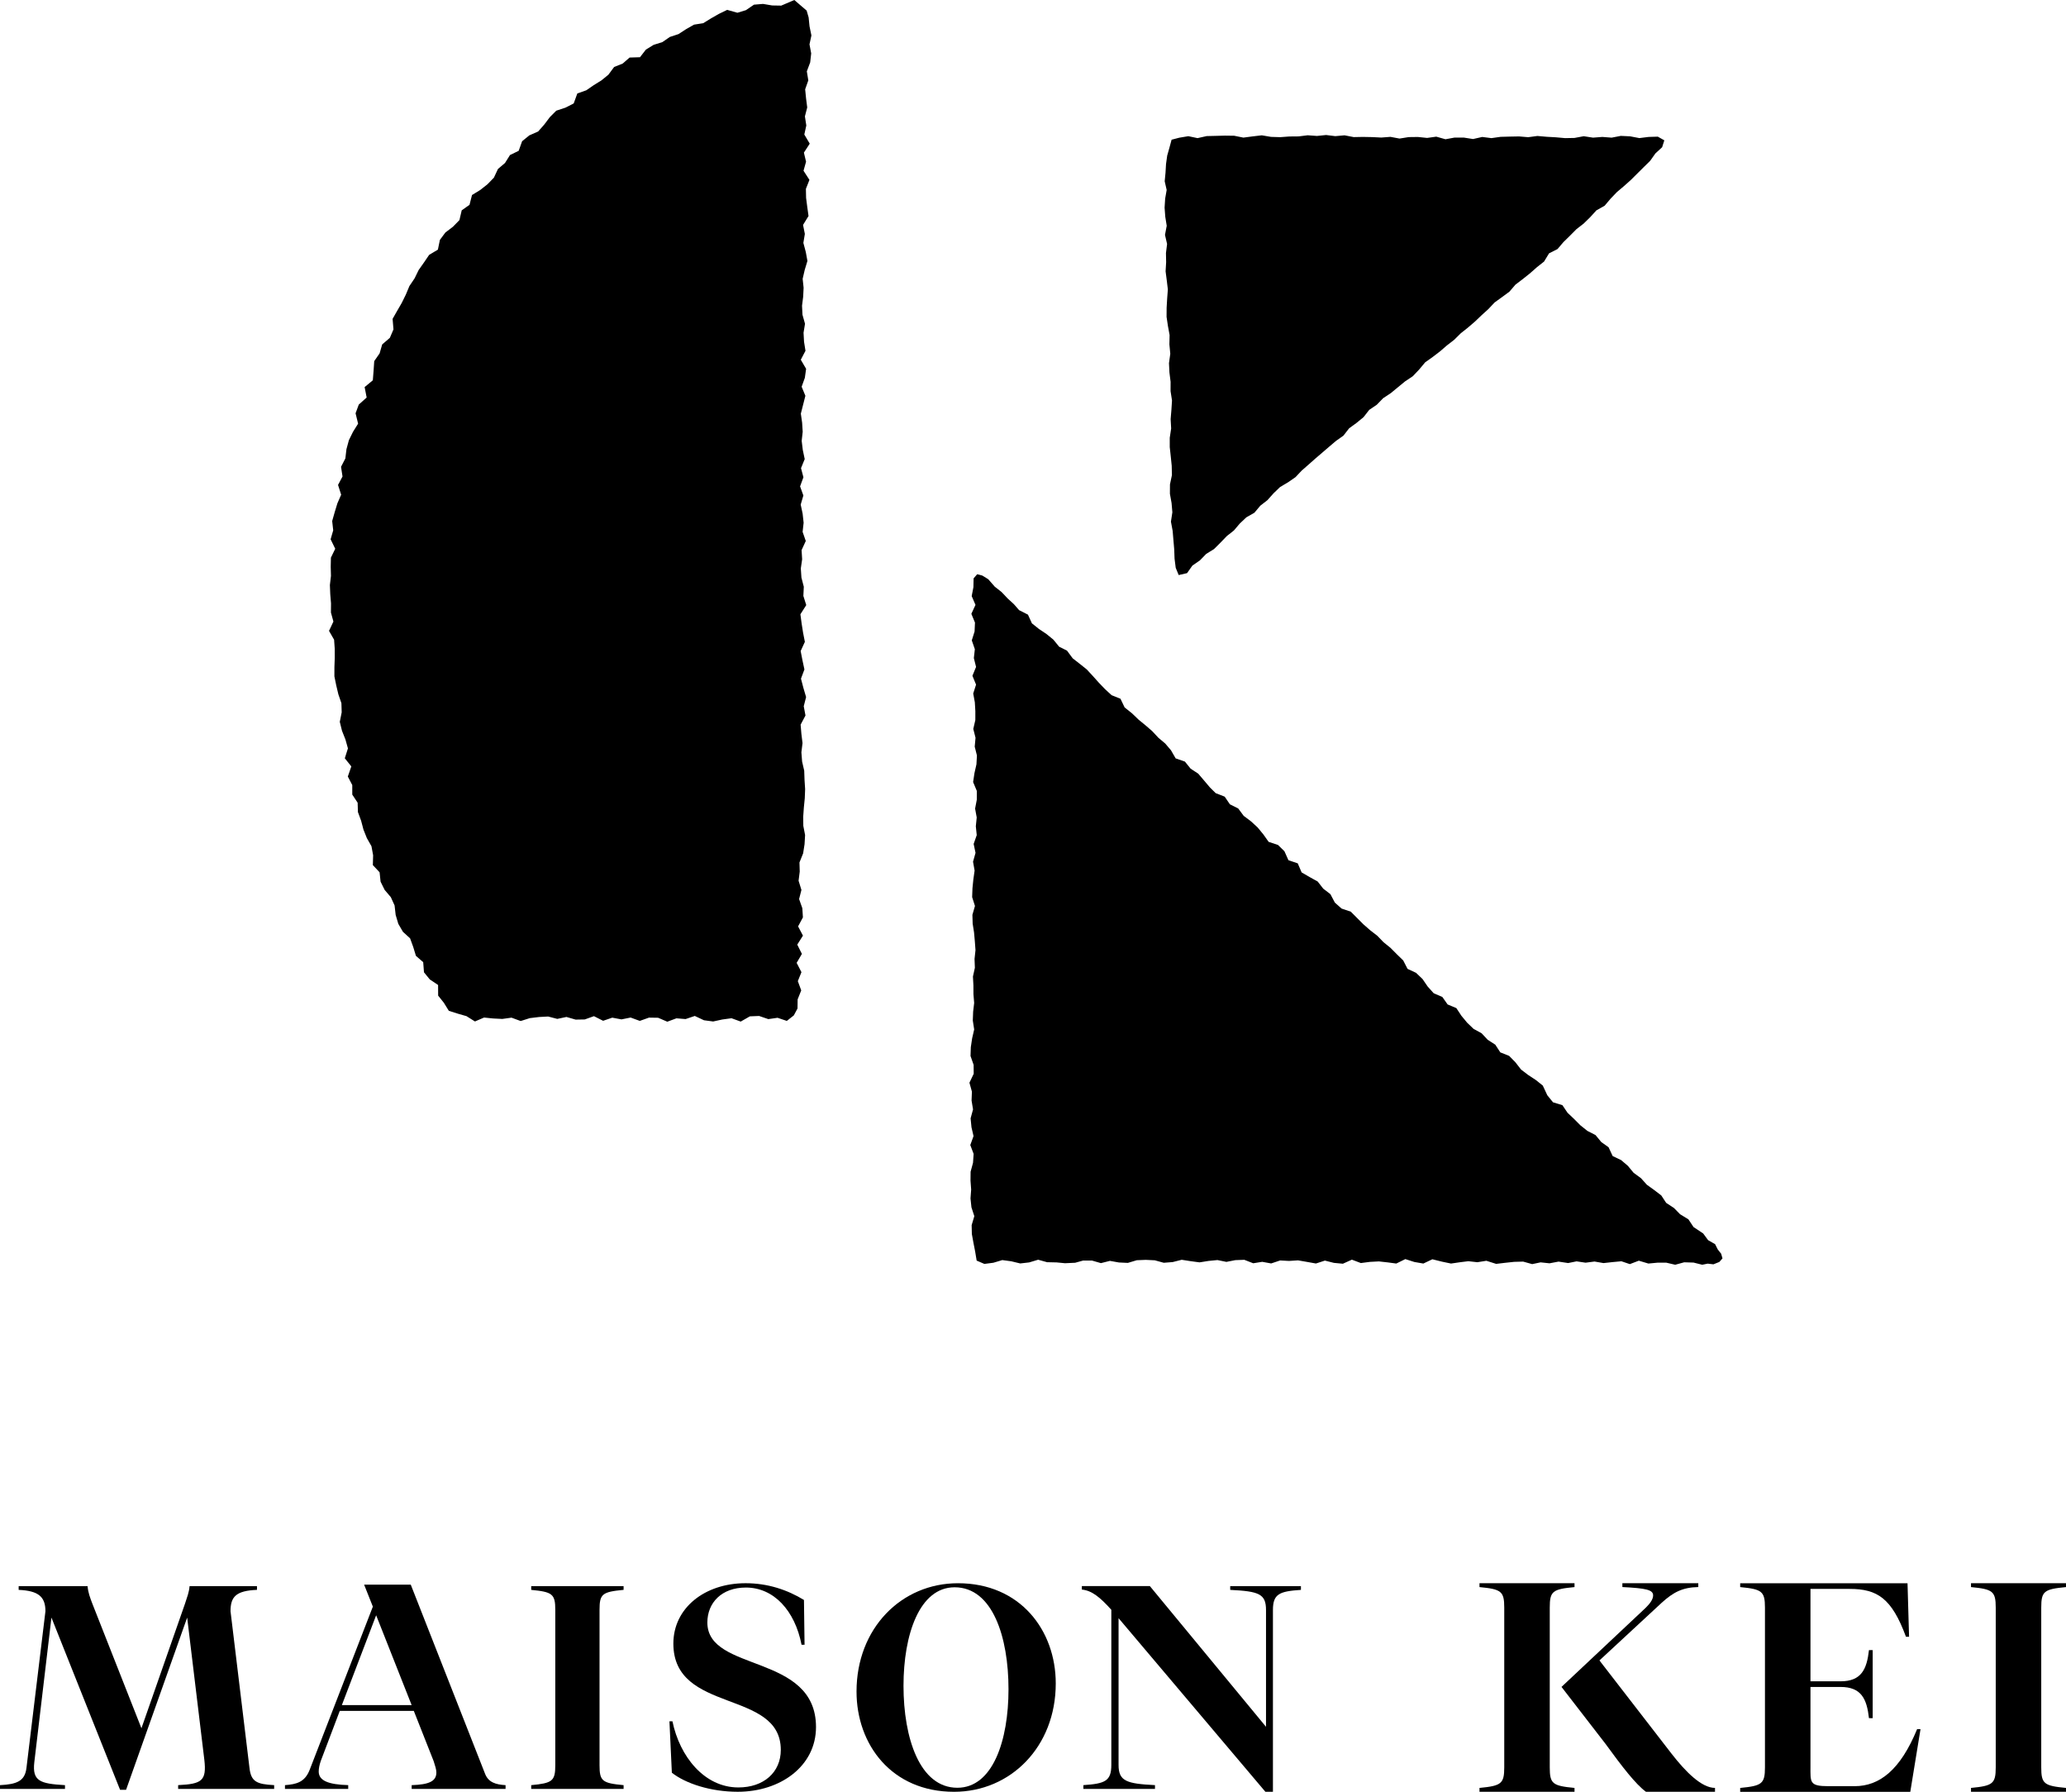 <?xml version="1.0" encoding="utf-8"?>
<!-- Generator: Adobe Illustrator 16.0.0, SVG Export Plug-In . SVG Version: 6.00 Build 0)  -->
<!DOCTYPE svg PUBLIC "-//W3C//DTD SVG 1.1//EN" "http://www.w3.org/Graphics/SVG/1.1/DTD/svg11.dtd">
<svg version="1.1" id="レイヤー_1" xmlns="http://www.w3.org/2000/svg" xmlns:xlink="http://www.w3.org/1999/xlink" x="0px"
	 y="0px" width="104.5px" height="90.612px" viewBox="0 0 104.5 90.612" enable-background="new 0 0 104.5 90.612"
	 xml:space="preserve">
<g>
	<g>
		<polygon fill="#000000" points="49.686,29.106 49.426,29.04 49.246,29.248 49.236,29.696 49.149,30.145 49.341,30.59 
			49.132,31.041 49.315,31.485 49.295,31.935 49.154,32.384 49.308,32.83 49.258,33.279 49.37,33.726 49.186,34.176 49.37,34.622 
			49.226,35.071 49.308,35.518 49.334,35.966 49.333,36.414 49.23,36.863 49.343,37.31 49.302,37.758 49.414,38.206 49.389,38.653 
			49.288,39.101 49.221,39.549 49.408,39.996 49.407,40.444 49.321,40.891 49.403,41.339 49.358,41.786 49.404,42.233 
			49.248,42.679 49.343,43.129 49.217,43.577 49.296,44.025 49.233,44.473 49.188,44.92 49.172,45.368 49.314,45.816 49.185,46.262 
			49.198,46.709 49.268,47.155 49.308,47.602 49.341,48.048 49.293,48.494 49.31,48.941 49.212,49.384 49.236,49.83 49.238,50.276 
			49.274,50.719 49.222,51.162 49.205,51.611 49.275,52.06 49.172,52.506 49.105,52.954 49.09,53.402 49.247,53.852 49.251,54.302 
			49.035,54.753 49.16,55.204 49.143,55.654 49.217,56.104 49.094,56.555 49.138,57.005 49.242,57.453 49.078,57.905 49.247,58.353 
			49.216,58.803 49.094,59.255 49.089,59.706 49.122,60.155 49.089,60.605 49.136,61.054 49.282,61.502 49.147,61.955 
			49.157,62.404 49.238,62.85 49.325,63.295 49.4,63.749 49.791,63.917 50.244,63.858 50.698,63.723 51.151,63.784 51.604,63.893 
			52.057,63.841 52.51,63.705 52.963,63.83 53.445,63.841 53.87,63.882 54.383,63.858 54.778,63.749 55.232,63.747 55.686,63.877 
			56.141,63.763 56.594,63.844 57.048,63.865 57.502,63.73 57.956,63.712 58.41,63.734 58.864,63.859 59.317,63.823 59.771,63.708 
			60.223,63.778 60.674,63.838 61.126,63.766 61.579,63.722 62.032,63.814 62.484,63.726 62.937,63.709 63.389,63.884 
			63.843,63.811 64.297,63.893 64.749,63.742 65.201,63.766 65.655,63.737 66.108,63.815 66.561,63.896 67.015,63.749 
			67.469,63.864 67.925,63.907 68.379,63.702 68.833,63.873 69.289,63.814 69.744,63.79 70.201,63.841 70.626,63.898 71.083,63.673 
			71.538,63.819 71.995,63.898 72.45,63.682 72.937,63.803 73.394,63.898 73.849,63.832 74.268,63.78 74.725,63.831 75.182,63.758 
			75.676,63.915 76.131,63.861 76.588,63.812 77.043,63.8 77.499,63.927 77.925,63.838 78.376,63.886 78.832,63.8 79.317,63.873 
			79.745,63.787 80.199,63.855 80.653,63.796 81.107,63.875 81.56,63.825 82.012,63.783 82.438,63.927 82.892,63.754 83.376,63.898 
			83.832,63.855 84.282,63.854 84.733,63.959 85.188,63.835 85.661,63.849 86.1,63.959 86.375,63.903 86.667,63.937 86.966,63.817 
			87.125,63.637 87.057,63.401 86.888,63.189 86.751,62.918 86.397,62.715 86.149,62.378 85.66,62.052 85.401,61.662 84.979,61.404 
			84.671,61.089 84.276,60.83 84.029,60.454 83.67,60.18 83.302,59.915 82.998,59.578 82.63,59.309 82.339,58.957 81.996,58.665 
			81.57,58.463 81.363,58.017 80.994,57.754 80.703,57.401 80.288,57.188 79.935,56.905 79.616,56.584 79.288,56.274 79.028,55.889 
			78.552,55.743 78.264,55.387 78.035,54.897 77.681,54.615 77.299,54.364 76.938,54.089 76.648,53.717 76.333,53.396 
			75.887,53.219 75.633,52.83 75.25,52.583 74.941,52.253 74.535,52.031 74.209,51.718 73.919,51.368 73.663,50.98 73.221,50.795 
			72.955,50.417 72.517,50.228 72.213,49.889 71.951,49.508 71.624,49.196 71.195,48.997 70.975,48.569 70.651,48.255 
			70.333,47.934 69.98,47.648 69.666,47.323 69.308,47.046 68.967,46.748 68.646,46.427 68.326,46.105 67.857,45.946 67.518,45.645 
			67.293,45.218 66.932,44.941 66.648,44.578 66.24,44.352 65.837,44.118 65.641,43.66 65.17,43.501 64.968,43.049 64.643,42.73 
			64.169,42.573 63.9,42.194 63.608,41.84 63.273,41.533 62.907,41.258 62.631,40.886 62.208,40.673 61.946,40.287 61.491,40.11 
			61.201,39.823 60.905,39.473 60.608,39.125 60.223,38.872 59.934,38.514 59.466,38.352 59.228,37.94 58.938,37.6 58.59,37.307 
			58.28,36.974 57.937,36.677 57.586,36.389 57.26,36.075 56.884,35.774 56.674,35.335 56.225,35.156 55.893,34.85 55.58,34.524 
			55.278,34.187 54.97,33.854 54.617,33.572 54.258,33.292 53.969,32.902 53.572,32.704 53.279,32.345 52.928,32.06 52.549,31.806 
			52.195,31.523 51.995,31.083 51.546,30.855 51.282,30.552 50.97,30.266 50.66,29.939 50.315,29.667 49.987,29.292 		"/>
		<polygon fill="#000000" points="78.694,6.943 78.229,6.917 77.763,6.876 77.297,6.938 76.832,6.899 76.367,6.908 75.901,6.92 
			75.437,6.985 74.972,6.926 74.508,7.031 74.043,6.958 73.577,6.957 73.113,7.042 72.648,6.911 72.185,6.975 71.719,6.927 
			71.254,6.933 70.79,7.007 70.328,6.921 69.868,6.956 69.403,6.933 68.938,6.924 68.471,6.933 68.007,6.843 67.541,6.885 
			67.076,6.828 66.612,6.875 66.146,6.841 65.682,6.898 65.218,6.902 64.754,6.936 64.289,6.922 63.822,6.843 63.356,6.898 
			62.892,6.959 62.427,6.865 61.962,6.859 61.498,6.871 61.035,6.882 60.573,6.985 60.107,6.887 59.648,6.964 59.26,7.065 
			59.157,7.447 59.038,7.869 58.978,8.299 58.953,8.734 58.911,9.167 59.011,9.606 58.935,10.041 58.906,10.5 58.94,10.959 
			59.014,11.417 58.926,11.879 59.032,12.337 58.975,12.798 58.984,13.259 58.957,13.721 59.016,14.18 59.071,14.637 59.036,15.099 
			59.009,15.562 59.006,16.023 59.074,16.48 59.159,16.942 59.149,17.417 59.194,17.89 59.128,18.365 59.151,18.837 59.21,19.309 
			59.208,19.781 59.281,20.252 59.251,20.725 59.212,21.196 59.238,21.667 59.167,22.139 59.167,22.609 59.218,23.08 59.266,23.553 
			59.277,24.026 59.178,24.498 59.175,24.969 59.259,25.439 59.299,25.907 59.227,26.38 59.314,26.849 59.353,27.317 59.393,27.785 
			59.41,28.252 59.469,28.716 59.619,29.081 60.042,28.984 60.312,28.602 60.691,28.34 61.011,28.011 61.406,27.767 61.731,27.444 
			62.05,27.112 62.41,26.828 62.709,26.476 63.042,26.161 63.449,25.929 63.747,25.574 64.108,25.293 64.416,24.948 64.746,24.63 
			65.146,24.393 65.527,24.13 65.843,23.796 66.187,23.495 66.529,23.192 66.877,22.894 67.225,22.594 67.576,22.297 67.952,22.03 
			68.24,21.66 68.61,21.39 68.967,21.098 69.256,20.728 69.639,20.468 69.962,20.136 70.35,19.879 70.71,19.582 71.071,19.286 
			71.461,19.025 71.783,18.686 72.085,18.324 72.466,18.053 72.835,17.771 73.188,17.467 73.555,17.183 73.886,16.855 
			74.249,16.567 74.6,16.266 74.936,15.945 75.279,15.634 75.598,15.296 75.974,15.025 76.348,14.749 76.652,14.395 77.024,14.112 
			77.389,13.822 77.736,13.515 78.1,13.227 78.352,12.812 78.779,12.596 79.082,12.241 79.412,11.918 79.737,11.59 80.103,11.306 
			80.435,10.981 80.748,10.638 81.163,10.404 81.463,10.049 81.782,9.716 82.136,9.416 82.481,9.109 82.808,8.784 83.135,8.459 
			83.464,8.136 83.734,7.756 84.072,7.446 84.183,7.096 83.854,6.911 83.387,6.925 82.92,6.983 82.451,6.894 81.982,6.872 
			81.517,6.961 81.047,6.925 80.578,6.961 80.107,6.889 79.637,6.976 79.166,6.985 		"/>
		<polygon fill="#000000" points="40.507,20.919 40.622,20.467 40.737,20.015 40.548,19.557 40.71,19.105 40.774,18.652 
			40.505,18.192 40.742,17.74 40.669,17.283 40.644,16.827 40.718,16.373 40.59,15.916 40.567,15.46 40.625,15.005 40.647,14.553 
			40.599,14.099 40.704,13.647 40.84,13.196 40.757,12.74 40.635,12.283 40.71,11.83 40.619,11.373 40.896,10.923 40.832,10.466 
			40.773,10.008 40.763,9.551 40.942,9.097 40.643,8.634 40.771,8.178 40.662,7.718 40.957,7.265 40.683,6.802 40.784,6.346 
			40.713,5.886 40.83,5.432 40.771,4.974 40.726,4.516 40.885,4.064 40.81,3.607 40.98,3.156 41.031,2.7 40.945,2.243 41.042,1.791 
			40.947,1.334 40.901,0.88 40.8,0.534 40.536,0.309 40.178,0 39.515,0.284 39.057,0.276 38.595,0.198 38.137,0.236 37.731,0.513 
			37.299,0.645 36.781,0.499 36.365,0.701 35.963,0.93 35.569,1.173 35.105,1.246 34.706,1.473 34.32,1.724 33.882,1.868 
			33.504,2.129 33.059,2.269 32.67,2.508 32.371,2.894 31.846,2.91 31.498,3.213 31.064,3.386 30.775,3.776 30.42,4.066 
			30.031,4.307 29.656,4.566 29.202,4.726 29.018,5.231 28.604,5.443 28.135,5.598 27.811,5.924 27.527,6.301 27.219,6.65 
			26.771,6.847 26.409,7.142 26.235,7.627 25.795,7.841 25.543,8.243 25.188,8.544 24.982,8.984 24.661,9.315 24.292,9.607 
			23.875,9.862 23.748,10.358 23.354,10.637 23.238,11.131 22.912,11.465 22.527,11.759 22.25,12.132 22.149,12.624 21.707,12.889 
			21.444,13.275 21.175,13.657 20.97,14.077 20.708,14.466 20.527,14.899 20.321,15.318 20.088,15.72 19.858,16.125 19.902,16.658 
			19.72,17.083 19.331,17.419 19.201,17.87 18.929,18.262 18.896,18.75 18.858,19.232 18.443,19.575 18.546,20.103 18.147,20.46 
			17.985,20.9 18.113,21.425 17.856,21.836 17.647,22.261 17.523,22.718 17.469,23.182 17.25,23.607 17.325,24.096 17.098,24.524 
			17.256,25.018 17.066,25.452 16.93,25.899 16.802,26.349 16.854,26.819 16.723,27.271 16.956,27.751 16.738,28.2 16.728,28.662 
			16.74,29.125 16.686,29.587 16.705,30.051 16.743,30.514 16.739,30.977 16.864,31.432 16.642,31.903 16.899,32.351 16.931,32.81 
			16.932,33.272 16.915,33.737 16.914,34.203 17.007,34.659 17.115,35.113 17.269,35.561 17.283,36.023 17.187,36.504 
			17.299,36.957 17.473,37.398 17.599,37.847 17.44,38.347 17.77,38.758 17.593,39.27 17.818,39.7 17.818,40.183 18.09,40.594 
			18.104,41.066 18.265,41.503 18.384,41.952 18.556,42.384 18.789,42.794 18.873,43.252 18.859,43.748 19.2,44.113 19.25,44.588 
			19.456,45.003 19.768,45.37 19.958,45.787 20.013,46.269 20.147,46.719 20.38,47.121 20.743,47.453 20.901,47.888 21.038,48.338 
			21.406,48.659 21.445,49.17 21.739,49.53 22.159,49.812 22.162,50.349 22.449,50.709 22.703,51.118 23.172,51.266 23.595,51.387 
			24.023,51.656 24.484,51.458 24.947,51.505 25.409,51.528 25.873,51.464 26.336,51.634 26.8,51.487 27.263,51.431 27.725,51.406 
			28.188,51.526 28.651,51.428 29.115,51.562 29.579,51.554 30.042,51.388 30.506,51.622 30.969,51.464 31.434,51.551 
			31.897,51.458 32.361,51.627 32.826,51.462 33.29,51.469 33.752,51.668 34.215,51.497 34.678,51.535 35.143,51.377 35.607,51.595 
			36.071,51.657 36.537,51.556 37.001,51.493 37.466,51.662 37.929,51.397 38.396,51.378 38.862,51.537 39.33,51.47 39.798,51.628 
			40.152,51.349 40.339,51 40.345,50.539 40.527,50.085 40.355,49.617 40.538,49.163 40.295,48.692 40.561,48.239 40.326,47.77 
			40.614,47.315 40.368,46.848 40.612,46.393 40.583,45.931 40.419,45.465 40.537,45.005 40.393,44.54 40.451,44.078 40.438,43.615 
			40.623,43.154 40.695,42.692 40.722,42.229 40.632,41.763 40.627,41.299 40.66,40.834 40.706,40.37 40.724,39.906 40.694,39.44 
			40.678,38.975 40.571,38.509 40.535,38.043 40.592,37.578 40.535,37.113 40.496,36.647 40.742,36.183 40.654,35.716 
			40.773,35.251 40.636,34.786 40.514,34.32 40.688,33.854 40.589,33.39 40.498,32.924 40.711,32.459 40.62,31.994 40.547,31.53 
			40.485,31.065 40.781,30.6 40.635,30.136 40.657,29.672 40.537,29.209 40.506,28.746 40.573,28.283 40.545,27.82 40.757,27.358 
			40.597,26.897 40.648,26.436 40.598,25.977 40.5,25.518 40.635,25.057 40.469,24.596 40.638,24.135 40.516,23.675 40.703,23.216 
			40.606,22.755 40.55,22.294 40.601,21.836 40.572,21.375 		"/>
	</g>
	<g>
		<path fill="#000000" d="M9.467,81.802l-3.09,8.708H6.073l-3.471-8.708l-0.867,7.32c-0.107,0.95,0.289,1.081,1.552,1.154v0.19H0
			v-0.19c0.852-0.044,1.263-0.204,1.339-0.877l0.959-7.917c0-0.731-0.35-1.038-1.354-1.081v-0.189h3.485
			c0.03,0.335,0.122,0.569,0.244,0.891l2.481,6.296l2.207-6.311c0.106-0.337,0.197-0.541,0.228-0.876h3.409V80.4
			c-1.065,0.043-1.338,0.35-1.338,1.081l0.958,7.917c0.077,0.702,0.366,0.833,1.249,0.877v0.19H9.011v-0.19
			c1.202-0.058,1.446-0.22,1.324-1.285L9.467,81.802z"/>
		<path fill="#000000" d="M17.611,90.466h-3.197v-0.19c0.579-0.044,1.004-0.146,1.249-0.774l3.196-8.254l-0.441-1.111h2.359
			l3.76,9.569c0.167,0.424,0.532,0.542,1.035,0.57v0.19h-4.749v-0.19c0.868-0.028,1.249-0.19,1.249-0.643
			c0-0.146-0.062-0.336-0.137-0.57l-1.004-2.542h-3.745l-0.959,2.527c-0.076,0.219-0.106,0.395-0.106,0.54
			c0,0.467,0.502,0.659,1.492,0.687V90.466z M19.026,81.685l-1.735,4.544h3.531L19.026,81.685z"/>
		<path fill="#000000" d="M30.325,89.268c0,0.804,0.137,0.907,1.217,1.008v0.19h-4.673v-0.19c1.066-0.101,1.218-0.204,1.218-1.008
			v-7.859c0-0.803-0.152-0.905-1.218-1.008v-0.189h4.673V80.4c-1.08,0.103-1.217,0.205-1.217,1.008V89.268z"/>
		<path fill="#000000" d="M35.779,82.051c0,2.542,5.495,1.534,5.495,5.288c0,1.973-1.796,3.272-3.958,3.272
			c-1.385,0-2.648-0.423-3.333-0.964l-0.122-2.6h0.152c0.365,1.781,1.614,3.345,3.334,3.345c1.278,0,2.146-0.76,2.146-1.898
			c0-3.084-5.434-1.812-5.434-5.377c0-1.797,1.583-3.053,3.653-3.053c1.127,0,2.116,0.336,2.953,0.847l0.03,2.265h-0.152
			c-0.335-1.724-1.4-2.893-2.816-2.893C36.495,80.283,35.779,81.058,35.779,82.051"/>
		<path fill="#000000" d="M53.401,85.134c0,3.2-2.283,5.478-5.145,5.478c-3.15,0-4.932-2.381-4.932-5.069
			c0-3.2,2.268-5.478,5.129-5.478C51.605,80.064,53.401,82.446,53.401,85.134 M45.7,85.251c0,2.644,0.821,5.157,2.724,5.157
			c1.796,0,2.587-2.396,2.587-4.981c0-2.645-0.807-5.157-2.725-5.157C46.506,80.27,45.7,82.665,45.7,85.251"/>
		<path fill="#000000" d="M64.005,90.612l-7.427-8.78v7.421c0,0.818,0.396,0.95,1.842,1.022v0.19h-3.622v-0.19
			c1.095-0.073,1.414-0.204,1.414-1.022v-7.845c-0.562-0.628-0.989-0.978-1.491-1.022V80.21h3.44l5.875,7.115v-5.902
			c0-0.818-0.35-0.95-1.811-1.022v-0.19h3.577v0.19c-1.096,0.073-1.416,0.205-1.416,1.022v9.189H64.005z"/>
		<path fill="#000000" d="M88.02,90.612v-0.195c1.096-0.105,1.253-0.21,1.253-1.037v-8.083c0-0.826-0.157-0.931-1.253-1.037v-0.194
			h8.464l0.078,2.705h-0.157c-0.72-1.954-1.455-2.419-2.849-2.419h-1.981v4.673h1.519c1.064,0,1.33-0.617,1.44-1.578h0.188v3.44
			h-0.188c-0.111-0.962-0.376-1.577-1.44-1.577h-1.519v4.012c0,0.811-0.062,1.006,0.909,1.006h1.322
			c1.269,0,2.317-0.827,3.163-2.884h0.172l-0.517,3.17H88.02z"/>
		<path fill="#000000" d="M103.248,89.379c0,0.827,0.141,0.932,1.252,1.037v0.195h-4.805v-0.195c1.095-0.105,1.251-0.21,1.251-1.037
			v-8.083c0-0.826-0.156-0.931-1.251-1.036v-0.196h4.805v0.196c-1.111,0.105-1.252,0.21-1.252,1.036V89.379z"/>
		<path fill="#000000" d="M78.388,89.379c0,0.827,0.141,0.932,1.252,1.037v0.195h-4.806v-0.195c1.096-0.105,1.252-0.21,1.252-1.037
			v-8.083c0-0.826-0.156-0.931-1.252-1.036v-0.196h4.806v0.196c-1.111,0.105-1.252,0.21-1.252,1.036V89.379z"/>
		<path fill="#000000" d="M78.982,85.308l4.254-3.997c0.231-0.225,0.38-0.437,0.38-0.631c0-0.286-0.364-0.361-1.555-0.422v-0.195
			h3.84v0.195c-0.795,0.016-1.258,0.256-1.854,0.797l-3.146,2.914l3.645,4.713c0.71,0.916,1.52,1.733,2.2,1.733v0.195h-3.494
			c-0.513-0.376-1.19-1.247-2.052-2.433L78.982,85.308z"/>
	</g>
</g>
</svg>

